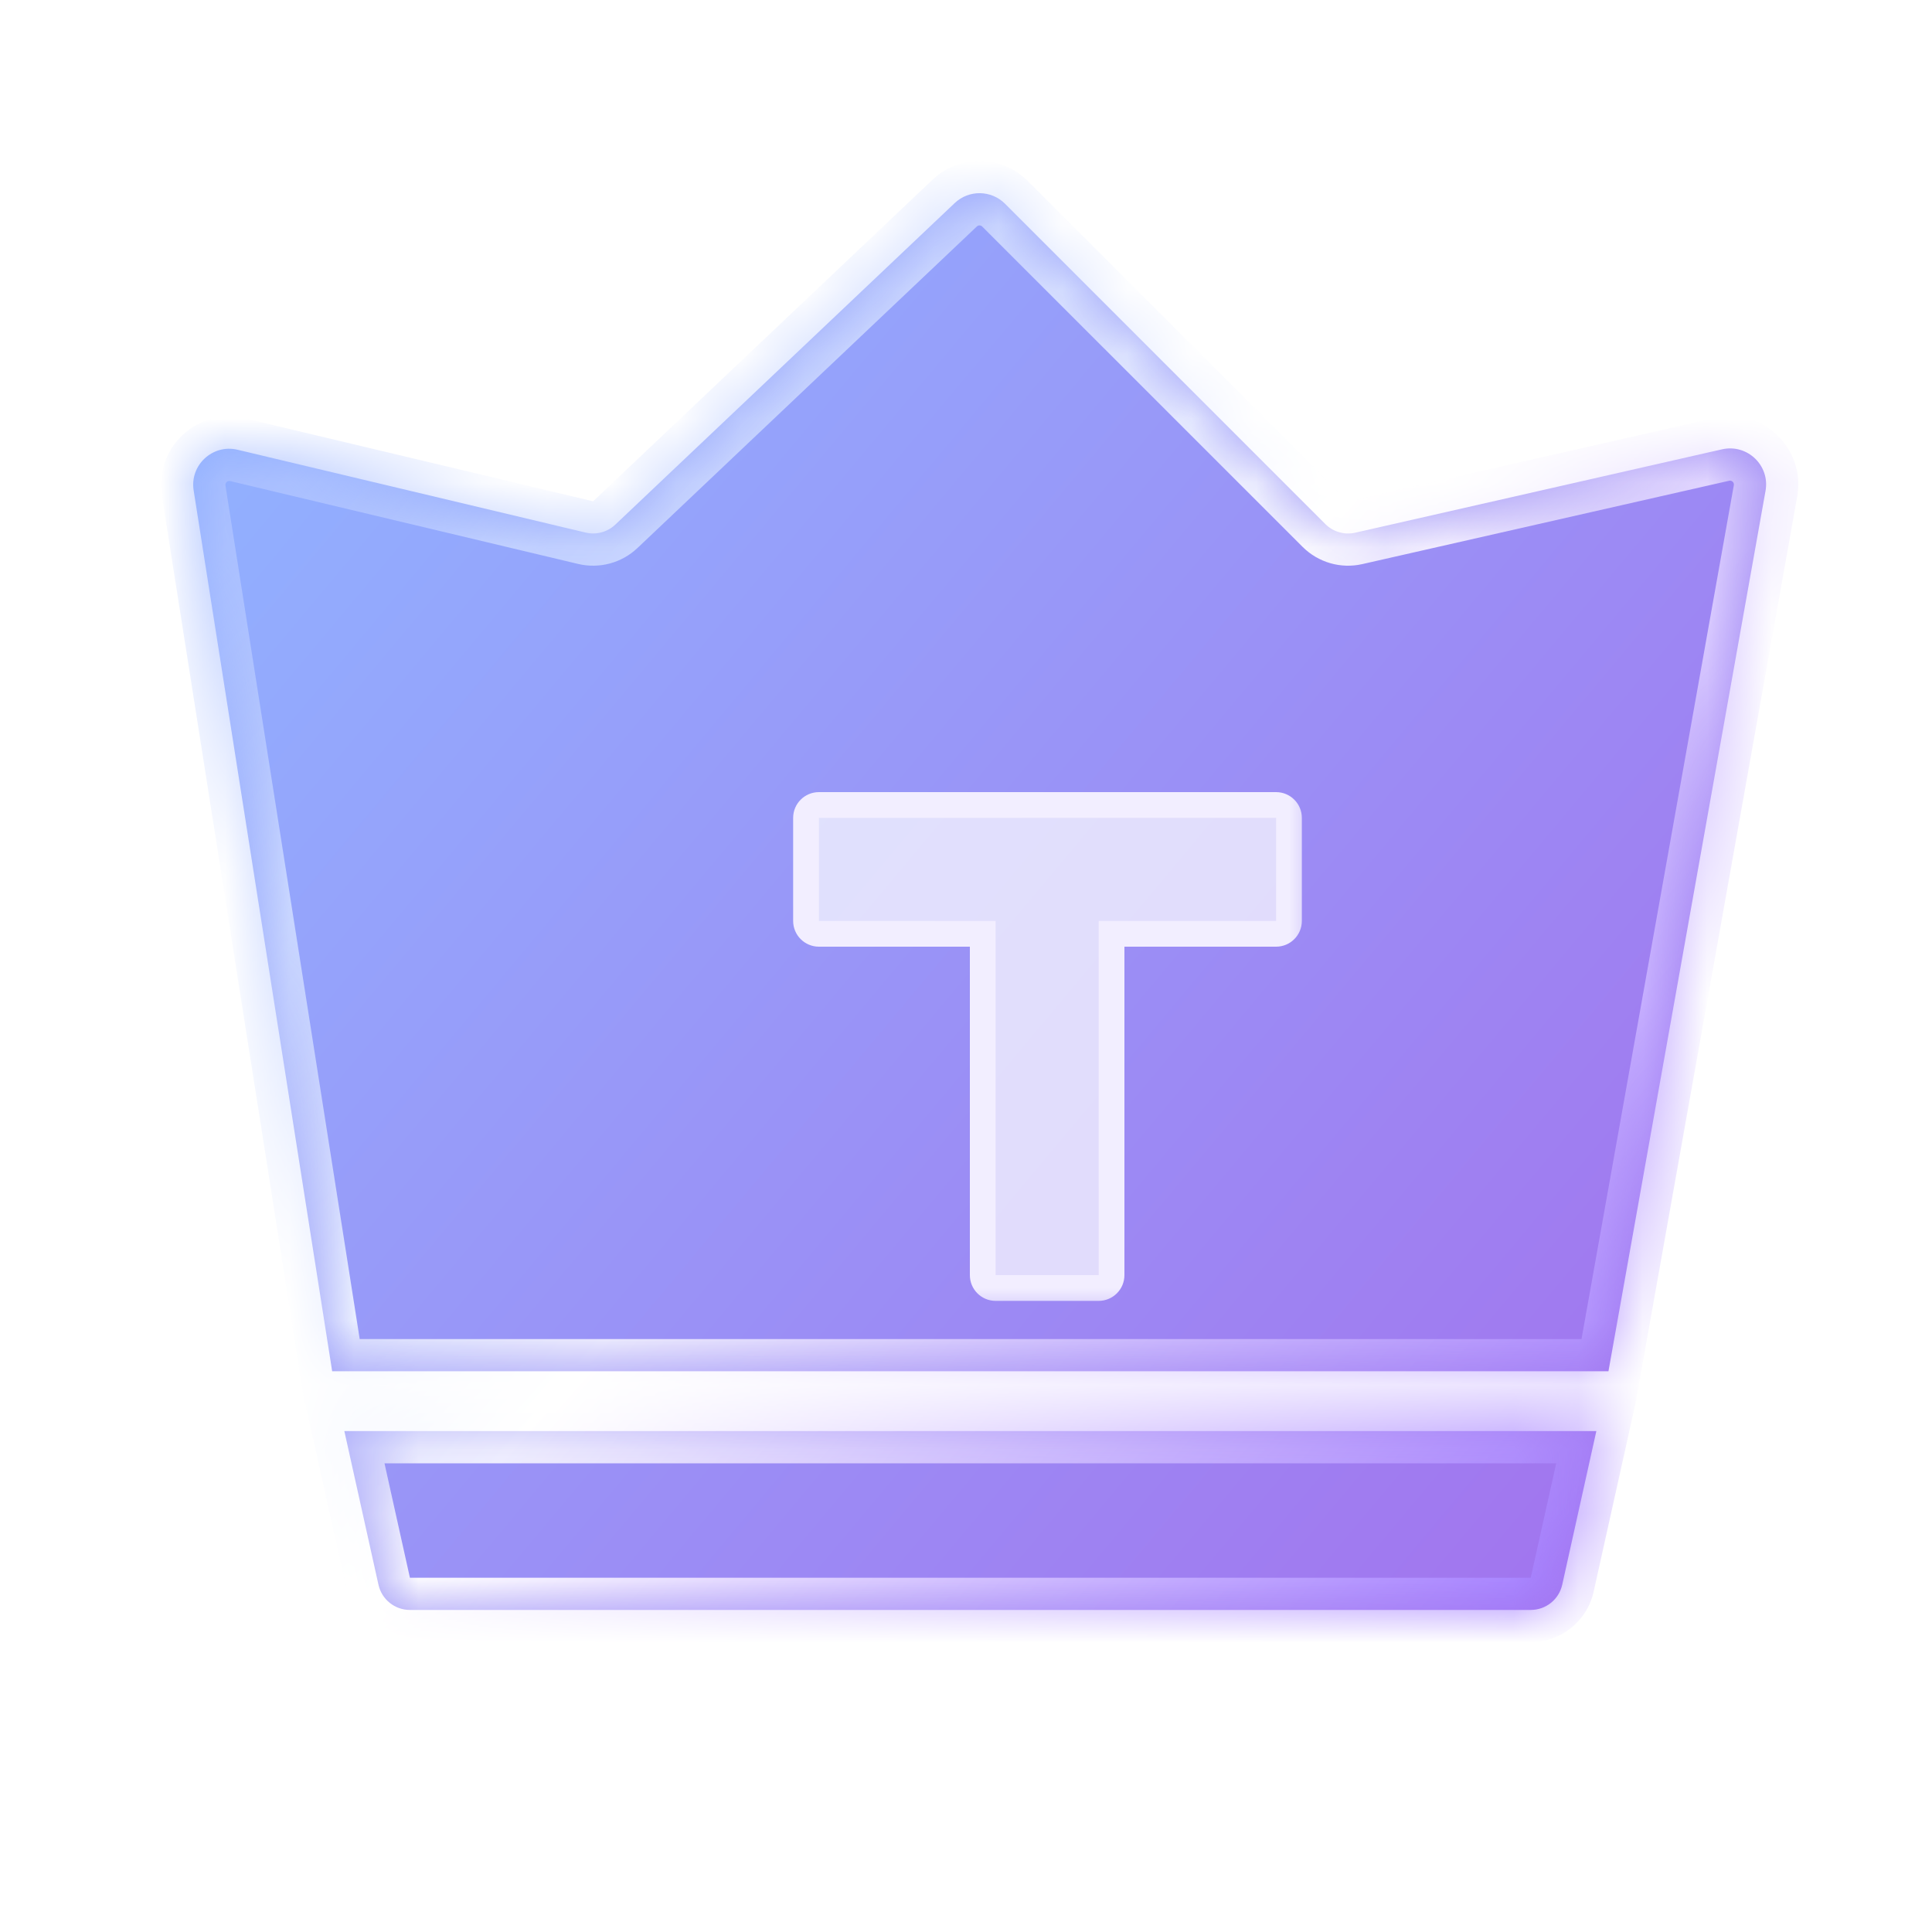 <svg width="30" height="30" viewBox="0 0 30 30" fill="none" xmlns="http://www.w3.org/2000/svg">
<mask id="path-1-inside-1_317_63763" fill="white">
<path fill-rule="evenodd" clip-rule="evenodd" d="M3.007 7.615L5.158 21.293H24.976L27.415 7.622C27.486 7.227 27.131 6.889 26.74 6.977L21.044 8.272C20.877 8.31 20.701 8.259 20.58 8.138L15.606 3.164C15.391 2.949 15.045 2.945 14.825 3.153L9.554 8.147C9.431 8.263 9.258 8.309 9.094 8.27L3.69 6.984C3.302 6.891 2.945 7.222 3.007 7.615ZM5.347 22.222L5.877 24.608C5.928 24.837 6.131 24.999 6.365 24.999H23.769C24.004 24.999 24.207 24.837 24.258 24.608L24.788 22.222H5.347Z"/>
</mask>
<path fill-rule="evenodd" clip-rule="evenodd" d="M3.007 7.615L5.158 21.293H24.976L27.415 7.622C27.486 7.227 27.131 6.889 26.74 6.977L21.044 8.272C20.877 8.31 20.701 8.259 20.58 8.138L15.606 3.164C15.391 2.949 15.045 2.945 14.825 3.153L9.554 8.147C9.431 8.263 9.258 8.309 9.094 8.27L3.69 6.984C3.302 6.891 2.945 7.222 3.007 7.615ZM5.347 22.222L5.877 24.608C5.928 24.837 6.131 24.999 6.365 24.999H23.769C24.004 24.999 24.207 24.837 24.258 24.608L24.788 22.222H5.347Z" fill="url(#paint0_linear_317_63763)"/>
<path d="M5.158 21.293L4.664 21.371L4.73 21.793H5.158V21.293ZM3.007 7.615L2.513 7.693L3.007 7.615ZM24.976 21.293V21.793H25.395L25.469 21.381L24.976 21.293ZM27.415 7.622L26.923 7.534V7.534L27.415 7.622ZM26.74 6.977L26.851 7.465L26.74 6.977ZM21.044 8.272L20.933 7.784L21.044 8.272ZM20.58 8.138L20.226 8.491L20.226 8.491L20.58 8.138ZM15.606 3.164L15.252 3.518V3.518L15.606 3.164ZM14.825 3.153L14.481 2.79V2.79L14.825 3.153ZM9.554 8.147L9.21 7.784H9.21L9.554 8.147ZM9.094 8.27L8.978 8.757H8.978L9.094 8.27ZM3.69 6.984L3.574 7.47H3.574L3.69 6.984ZM5.877 24.608L6.365 24.499L5.877 24.608ZM5.347 22.222V21.722H4.724L4.859 22.331L5.347 22.222ZM24.258 24.608L23.769 24.499V24.499L24.258 24.608ZM24.788 22.222L25.276 22.331L25.411 21.722H24.788V22.222ZM5.652 21.216L3.501 7.538L2.513 7.693L4.664 21.371L5.652 21.216ZM24.976 20.793H5.158V21.793H24.976V20.793ZM26.923 7.534L24.484 21.206L25.469 21.381L27.907 7.71L26.923 7.534ZM26.851 7.465C26.892 7.455 26.93 7.492 26.923 7.534L27.907 7.71C28.041 6.963 27.369 6.322 26.629 6.49L26.851 7.465ZM21.155 8.759L26.851 7.465L26.629 6.49L20.933 7.784L21.155 8.759ZM20.226 8.491C20.469 8.734 20.82 8.836 21.155 8.759L20.933 7.784L20.933 7.784L20.226 8.491ZM15.252 3.518L20.226 8.491L20.933 7.784L15.959 2.81L15.252 3.518ZM15.169 3.516C15.192 3.494 15.229 3.495 15.252 3.518L15.959 2.81C15.553 2.404 14.898 2.396 14.481 2.79L15.169 3.516ZM9.898 8.51L15.169 3.516L14.481 2.79L9.21 7.784L9.898 8.51ZM8.978 8.757C9.307 8.835 9.653 8.742 9.898 8.51L9.21 7.784L8.978 8.757ZM3.574 7.47L8.978 8.757L9.21 7.784L3.806 6.497L3.574 7.47ZM3.501 7.538C3.494 7.496 3.533 7.46 3.574 7.47L3.806 6.497C3.072 6.323 2.396 6.948 2.513 7.693L3.501 7.538ZM6.365 24.499L5.835 22.114L4.859 22.331L5.389 24.716L6.365 24.499ZM6.365 24.499H6.365L5.389 24.716C5.491 25.174 5.897 25.499 6.365 25.499V24.499ZM23.769 24.499H6.365V25.499H23.769V24.499ZM23.769 24.499L23.769 24.499V25.499C24.238 25.499 24.644 25.174 24.746 24.716L23.769 24.499ZM24.3 22.114L23.769 24.499L24.746 24.716L25.276 22.331L24.3 22.114ZM5.347 22.722H24.788V21.722H5.347V22.722Z" fill="url(#paint1_linear_317_63763)" mask="url(#path-1-inside-1_317_63763)"/>
<g filter="url(#filter0_d_317_63763)">
<mask id="path-3-outside-2_317_63763" maskUnits="userSpaceOnUse" x="10.516" y="10.5" width="9" height="9" fill="black">
<rect fill="white" x="10.516" y="10.5" width="9" height="9"/>
<path fill-rule="evenodd" clip-rule="evenodd" d="M11.716 11.5C11.605 11.5 11.516 11.589 11.516 11.7V13.3C11.516 13.41 11.605 13.5 11.716 13.5H14.26V18.8C14.26 18.91 14.349 19 14.46 19H16.06C16.17 19 16.26 18.91 16.26 18.8V13.5H18.815C18.926 13.5 19.015 13.41 19.015 13.3V11.7C19.015 11.589 18.926 11.5 18.815 11.5H11.716Z"/>
</mask>
<path fill-rule="evenodd" clip-rule="evenodd" d="M11.716 11.5C11.605 11.5 11.516 11.589 11.516 11.7V13.3C11.516 13.41 11.605 13.5 11.716 13.5H14.26V18.8C14.26 18.91 14.349 19 14.46 19H16.06C16.17 19 16.26 18.91 16.26 18.8V13.5H18.815C18.926 13.5 19.015 13.41 19.015 13.3V11.7C19.015 11.589 18.926 11.5 18.815 11.5H11.716Z" fill="white" fill-opacity="0.7" shape-rendering="crispEdges"/>
<path d="M14.26 13.5H14.46V13.3H14.26V13.5ZM16.26 13.5V13.3H16.06V13.5H16.26ZM11.716 11.7V11.7V11.3C11.495 11.3 11.316 11.479 11.316 11.7H11.716ZM11.716 13.3V11.7H11.316V13.3H11.716ZM11.716 13.3H11.716H11.316C11.316 13.521 11.495 13.7 11.716 13.7V13.3ZM14.26 13.3H11.716V13.7H14.26V13.3ZM14.46 18.8V13.5H14.06V18.8H14.46ZM14.46 18.8H14.06C14.06 19.021 14.239 19.2 14.46 19.2V18.8ZM16.06 18.8H14.46V19.2H16.06V18.8ZM16.06 18.8H16.06V19.2C16.281 19.2 16.46 19.021 16.46 18.8H16.06ZM16.06 13.5V18.8H16.46V13.5H16.06ZM18.815 13.3H16.26V13.7H18.815V13.3ZM18.815 13.3V13.3V13.7C19.036 13.7 19.215 13.521 19.215 13.3H18.815ZM18.815 11.7V13.3H19.215V11.7H18.815ZM18.815 11.7H19.215C19.215 11.479 19.036 11.3 18.815 11.3V11.7ZM11.716 11.7H18.815V11.3H11.716V11.7Z" fill="#F2EEFF" mask="url(#path-3-outside-2_317_63763)"/>
</g>
<defs>
<filter id="filter0_d_317_63763" x="10.312" y="10.3" width="11.906" height="11.9" filterUnits="userSpaceOnUse" color-interpolation-filters="sRGB">
<feFlood flood-opacity="0" result="BackgroundImageFix"/>
<feColorMatrix in="SourceAlpha" type="matrix" values="0 0 0 0 0 0 0 0 0 0 0 0 0 0 0 0 0 0 127 0" result="hardAlpha"/>
<feOffset dx="1" dy="1"/>
<feGaussianBlur stdDeviation="1"/>
<feComposite in2="hardAlpha" operator="out"/>
<feColorMatrix type="matrix" values="0 0 0 0 0.424 0 0 0 0 0.408 0 0 0 0 0.961 0 0 0 0.25 0"/>
<feBlend mode="normal" in2="BackgroundImageFix" result="effect1_dropShadow_317_63763"/>
<feBlend mode="normal" in="SourceGraphic" in2="effect1_dropShadow_317_63763" result="shape"/>
</filter>
<linearGradient id="paint0_linear_317_63763" x1="24.012" y1="25.523" x2="2.512" y2="7.523" gradientUnits="userSpaceOnUse">
<stop stop-color="#A274EE"/>
<stop offset="1" stop-color="#91B1FF"/>
</linearGradient>
<linearGradient id="paint1_linear_317_63763" x1="23.512" y1="25.023" x2="3" y2="7" gradientUnits="userSpaceOnUse">
<stop stop-color="#A783FF"/>
<stop offset="0.49" stop-color="white"/>
<stop offset="1" stop-color="#A5BCFF"/>
</linearGradient>
</defs>
</svg>
